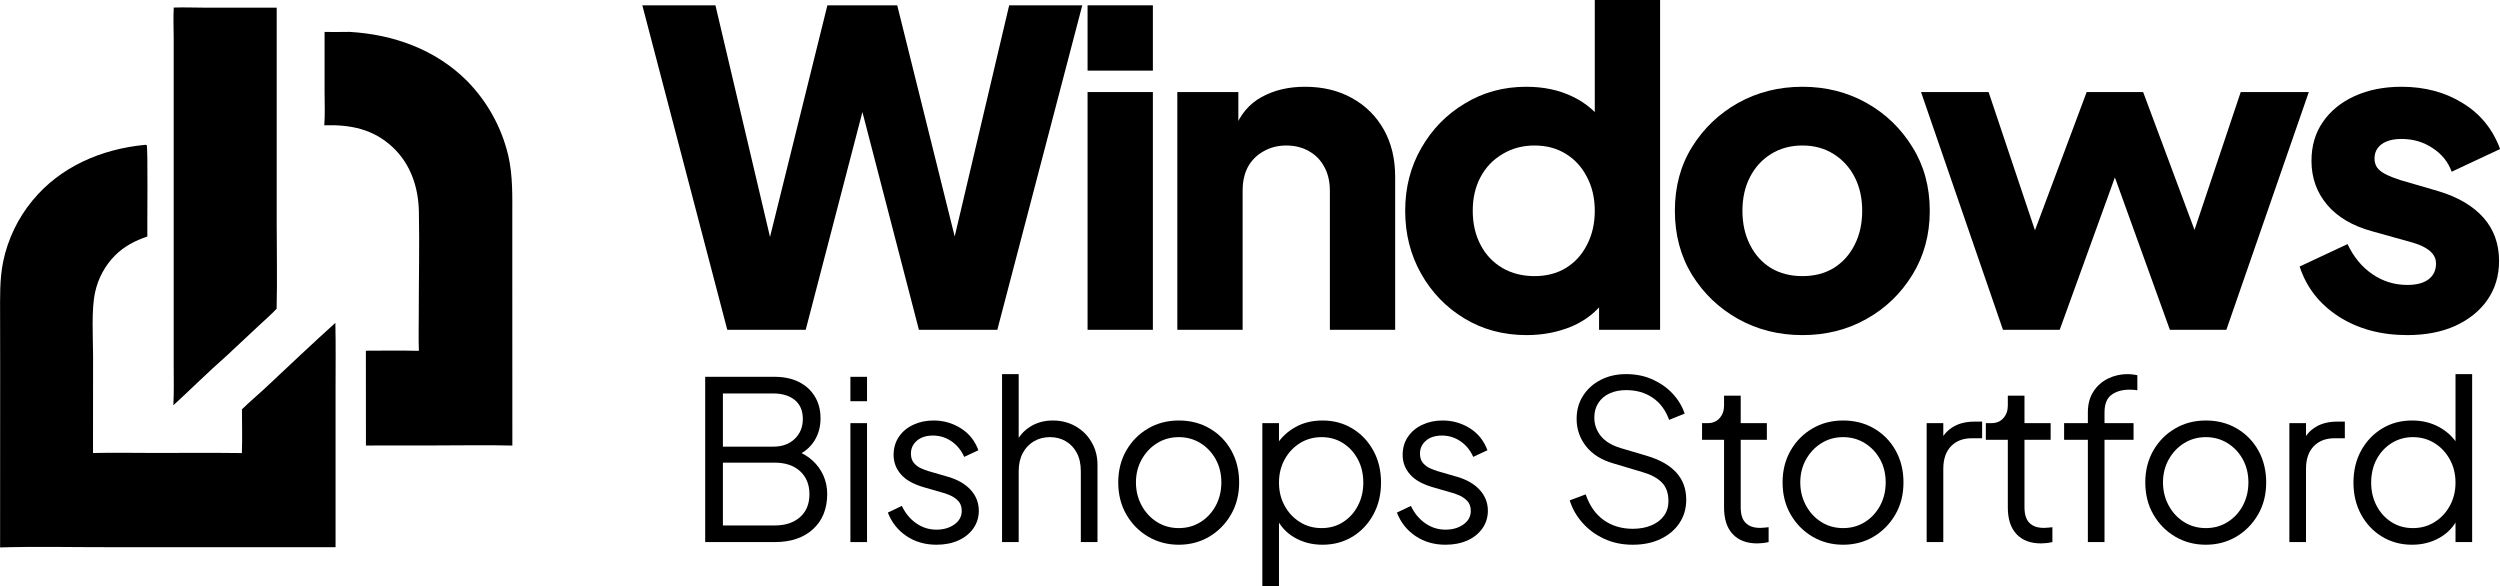 <svg xmlns="http://www.w3.org/2000/svg" xmlns:xlink="http://www.w3.org/1999/xlink" zoomAndPan="magnify" preserveAspectRatio="xMidYMid meet" version="1.2" viewBox="17.74 78.18 154.93 36.34"><defs/><g id="7990aedc2f"><path style=" stroke:none;fill-rule:nonzero;fill:#000000;fill-opacity:1;" d="M 26.691 87.16 C 26.754 87.148 26.77 87.152 26.832 87.172 C 26.914 87.324 26.859 92.152 26.871 92.836 C 26.102 93.102 25.449 93.434 24.867 94.012 C 24.25 94.637 23.824 95.422 23.637 96.277 C 23.395 97.352 23.504 99.059 23.508 100.191 L 23.504 106.254 C 24.77 106.223 26.035 106.25 27.301 106.25 C 29.109 106.25 30.922 106.234 32.73 106.258 C 32.762 105.355 32.734 104.445 32.734 103.547 C 33.219 103.066 33.754 102.629 34.25 102.16 C 35.664 100.828 37.082 99.492 38.523 98.188 C 38.555 99.594 38.535 101.004 38.535 102.41 L 38.535 112.09 L 24.484 112.09 C 22.242 112.094 19.984 112.039 17.746 112.105 L 17.75 100.949 L 17.746 97.758 C 17.746 96.621 17.711 95.5 17.938 94.383 C 18.227 92.992 18.852 91.699 19.754 90.605 C 21.488 88.5 24.027 87.422 26.691 87.16 Z M 26.691 87.16 "/><path style=" stroke:none;fill-rule:nonzero;fill:#000000;fill-opacity:1;" d="M 39.402 80.156 C 42.105 80.312 44.711 81.234 46.66 83.172 C 47.926 84.449 48.816 86.051 49.234 87.801 C 49.527 89.059 49.488 90.336 49.488 91.617 L 49.488 94.957 L 49.492 105.793 C 47.91 105.75 46.316 105.785 44.73 105.785 L 40.418 105.789 L 40.414 99.914 C 41.508 99.91 42.605 99.895 43.699 99.922 C 43.672 99.195 43.691 98.461 43.691 97.734 C 43.691 95.586 43.742 93.43 43.699 91.285 C 43.668 89.793 43.195 88.363 42.094 87.32 C 40.871 86.164 39.457 85.902 37.836 85.941 C 37.891 85.273 37.855 84.578 37.855 83.906 L 37.855 80.16 C 38.371 80.164 38.887 80.164 39.402 80.156 Z M 39.402 80.156 "/><path style=" stroke:none;fill-rule:nonzero;fill:#000000;fill-opacity:1;" d="M 28.508 78.648 C 29.168 78.625 29.844 78.656 30.504 78.656 L 34.887 78.656 L 34.887 91.891 C 34.887 93.695 34.926 95.508 34.883 97.312 C 34.539 97.68 34.148 98.016 33.781 98.359 L 31.773 100.238 C 30.652 101.223 29.582 102.285 28.484 103.297 C 28.527 102.465 28.504 101.629 28.504 100.793 L 28.504 80.496 C 28.5 79.887 28.473 79.258 28.508 78.648 Z M 28.508 78.648 "/><g style="fill:#000000;fill-opacity:1;"><g transform="translate(57.249, 98.619)"><path style="stroke:none" d="M 5.562 0 L 0.297 -20.109 L 4.828 -20.109 L 8.797 -3.266 L 7.594 -3.266 L 11.766 -20.109 L 16.094 -20.109 L 20.281 -3.266 L 19.062 -3.266 L 23.031 -20.109 L 27.562 -20.109 L 22.297 0 L 17.438 0 L 13.234 -16.203 L 14.641 -16.203 L 10.422 0 Z M 5.562 0 "/></g></g><g style="fill:#000000;fill-opacity:1;"><g transform="translate(83.655, 98.619)"><path style="stroke:none" d="M 1.484 0 L 1.484 -14.734 L 5.531 -14.734 L 5.531 0 Z M 1.484 -16.062 L 1.484 -20.109 L 5.531 -20.109 L 5.531 -16.062 Z M 1.484 -16.062 "/></g></g><g style="fill:#000000;fill-opacity:1;"><g transform="translate(89.217, 98.619)"><path style="stroke:none" d="M 1.484 0 L 1.484 -14.734 L 5.266 -14.734 L 5.266 -11.828 L 5.047 -12.469 C 5.391 -13.352 5.941 -14.004 6.703 -14.422 C 7.473 -14.848 8.367 -15.062 9.391 -15.062 C 10.504 -15.062 11.477 -14.828 12.312 -14.359 C 13.156 -13.891 13.812 -13.238 14.281 -12.406 C 14.75 -11.57 14.984 -10.598 14.984 -9.484 L 14.984 0 L 10.938 0 L 10.938 -8.609 C 10.938 -9.191 10.82 -9.688 10.594 -10.094 C 10.375 -10.508 10.062 -10.832 9.656 -11.062 C 9.25 -11.301 8.773 -11.422 8.234 -11.422 C 7.711 -11.422 7.242 -11.301 6.828 -11.062 C 6.41 -10.832 6.086 -10.508 5.859 -10.094 C 5.641 -9.688 5.531 -9.191 5.531 -8.609 L 5.531 0 Z M 1.484 0 "/></g></g><g style="fill:#000000;fill-opacity:1;"><g transform="translate(103.931, 98.619)"><path style="stroke:none" d="M 8.422 0.328 C 6.984 0.328 5.695 -0.016 4.562 -0.703 C 3.426 -1.391 2.531 -2.316 1.875 -3.484 C 1.219 -4.648 0.891 -5.945 0.891 -7.375 C 0.891 -8.812 1.223 -10.109 1.891 -11.266 C 2.555 -12.43 3.457 -13.352 4.594 -14.031 C 5.727 -14.719 6.992 -15.062 8.391 -15.062 C 9.473 -15.062 10.43 -14.859 11.266 -14.453 C 12.109 -14.047 12.77 -13.477 13.25 -12.75 L 12.641 -11.938 L 12.641 -20.438 L 16.688 -20.438 L 16.688 0 L 12.906 0 L 12.906 -2.703 L 13.281 -1.859 C 12.781 -1.141 12.098 -0.594 11.234 -0.219 C 10.367 0.145 9.43 0.328 8.422 0.328 Z M 8.906 -3.328 C 9.645 -3.328 10.289 -3.492 10.844 -3.828 C 11.406 -4.172 11.844 -4.648 12.156 -5.266 C 12.477 -5.879 12.641 -6.582 12.641 -7.375 C 12.641 -8.164 12.477 -8.863 12.156 -9.469 C 11.844 -10.082 11.406 -10.562 10.844 -10.906 C 10.289 -11.25 9.645 -11.422 8.906 -11.422 C 8.164 -11.422 7.504 -11.242 6.922 -10.891 C 6.336 -10.547 5.883 -10.07 5.562 -9.469 C 5.238 -8.863 5.078 -8.164 5.078 -7.375 C 5.078 -6.582 5.238 -5.879 5.562 -5.266 C 5.883 -4.648 6.336 -4.172 6.922 -3.828 C 7.504 -3.492 8.164 -3.328 8.906 -3.328 Z M 8.906 -3.328 "/></g></g><g style="fill:#000000;fill-opacity:1;"><g transform="translate(120.644, 98.619)"><path style="stroke:none" d="M 8.797 0.328 C 7.336 0.328 6.008 -0.004 4.812 -0.672 C 3.625 -1.336 2.672 -2.25 1.953 -3.406 C 1.242 -4.57 0.891 -5.895 0.891 -7.375 C 0.891 -8.863 1.242 -10.18 1.953 -11.328 C 2.672 -12.484 3.625 -13.395 4.812 -14.062 C 6.008 -14.727 7.336 -15.062 8.797 -15.062 C 10.254 -15.062 11.578 -14.727 12.766 -14.062 C 13.953 -13.395 14.898 -12.484 15.609 -11.328 C 16.328 -10.18 16.688 -8.863 16.688 -7.375 C 16.688 -5.895 16.328 -4.57 15.609 -3.406 C 14.898 -2.25 13.953 -1.336 12.766 -0.672 C 11.578 -0.004 10.254 0.328 8.797 0.328 Z M 8.797 -3.328 C 9.535 -3.328 10.18 -3.492 10.734 -3.828 C 11.285 -4.172 11.719 -4.648 12.031 -5.266 C 12.344 -5.879 12.5 -6.582 12.5 -7.375 C 12.5 -8.164 12.344 -8.863 12.031 -9.469 C 11.719 -10.07 11.285 -10.547 10.734 -10.891 C 10.18 -11.242 9.535 -11.422 8.797 -11.422 C 8.055 -11.422 7.406 -11.242 6.844 -10.891 C 6.289 -10.547 5.859 -10.07 5.547 -9.469 C 5.234 -8.863 5.078 -8.164 5.078 -7.375 C 5.078 -6.582 5.234 -5.879 5.547 -5.266 C 5.859 -4.648 6.289 -4.172 6.844 -3.828 C 7.406 -3.492 8.055 -3.328 8.797 -3.328 Z M 8.797 -3.328 "/></g></g><g style="fill:#000000;fill-opacity:1;"><g transform="translate(136.493, 98.619)"><path style="stroke:none" d="M 5.375 0 L 0.297 -14.734 L 4.484 -14.734 L 8.047 -4.109 L 6.594 -4.125 L 10.562 -14.734 L 14.062 -14.734 L 18.016 -4.125 L 16.547 -4.109 L 20.109 -14.734 L 24.328 -14.734 L 19.219 0 L 15.719 0 L 11.609 -11.391 L 13.016 -11.391 L 8.891 0 Z M 5.375 0 "/></g></g><g style="fill:#000000;fill-opacity:1;"><g transform="translate(159.659, 98.619)"><path style="stroke:none" d="M 7.266 0.328 C 5.641 0.328 4.227 -0.051 3.031 -0.812 C 1.832 -1.582 1.02 -2.617 0.594 -3.922 L 3.562 -5.312 C 3.938 -4.52 4.445 -3.898 5.094 -3.453 C 5.75 -3.004 6.473 -2.781 7.266 -2.781 C 7.836 -2.781 8.273 -2.895 8.578 -3.125 C 8.891 -3.363 9.047 -3.691 9.047 -4.109 C 9.047 -4.316 8.988 -4.5 8.875 -4.656 C 8.77 -4.812 8.609 -4.953 8.391 -5.078 C 8.18 -5.203 7.914 -5.312 7.594 -5.406 L 5.078 -6.109 C 3.867 -6.441 2.941 -6.988 2.297 -7.75 C 1.648 -8.52 1.328 -9.426 1.328 -10.469 C 1.328 -11.395 1.562 -12.195 2.031 -12.875 C 2.5 -13.562 3.156 -14.098 4 -14.484 C 4.844 -14.867 5.812 -15.062 6.906 -15.062 C 8.352 -15.062 9.617 -14.723 10.703 -14.047 C 11.797 -13.379 12.566 -12.43 13.016 -11.203 L 10.016 -9.797 C 9.797 -10.41 9.398 -10.898 8.828 -11.266 C 8.266 -11.641 7.625 -11.828 6.906 -11.828 C 6.383 -11.828 5.973 -11.719 5.672 -11.5 C 5.379 -11.281 5.234 -10.984 5.234 -10.609 C 5.234 -10.41 5.285 -10.227 5.391 -10.062 C 5.504 -9.906 5.68 -9.766 5.922 -9.641 C 6.172 -9.516 6.473 -9.395 6.828 -9.281 L 9.188 -8.594 C 10.406 -8.227 11.336 -7.68 11.984 -6.953 C 12.629 -6.223 12.953 -5.328 12.953 -4.266 C 12.953 -3.348 12.711 -2.547 12.234 -1.859 C 11.766 -1.18 11.102 -0.645 10.25 -0.25 C 9.406 0.133 8.41 0.328 7.266 0.328 Z M 7.266 0.328 "/></g></g><g style="fill:#000000;fill-opacity:1;"><g transform="translate(60.231, 111.774)"><path style="stroke:none" d="M 1.211 0 L 1.211 -10.242 L 5.516 -10.242 C 6.09 -10.242 6.594 -10.137 7.02 -9.922 C 7.445 -9.707 7.777 -9.406 8.008 -9.02 C 8.242 -8.637 8.359 -8.188 8.359 -7.672 C 8.359 -7.141 8.23 -6.672 7.969 -6.262 C 7.707 -5.855 7.332 -5.547 6.848 -5.336 L 6.832 -5.664 C 7.238 -5.52 7.582 -5.312 7.871 -5.047 C 8.16 -4.781 8.383 -4.473 8.539 -4.117 C 8.695 -3.766 8.773 -3.387 8.773 -2.984 C 8.773 -2.066 8.48 -1.34 7.898 -0.805 C 7.316 -0.27 6.527 0 5.527 0 Z M 2.309 -1.031 L 5.527 -1.031 C 6.18 -1.031 6.699 -1.203 7.09 -1.547 C 7.477 -1.891 7.672 -2.363 7.672 -2.969 C 7.672 -3.566 7.477 -4.039 7.09 -4.395 C 6.699 -4.746 6.18 -4.922 5.527 -4.922 L 2.309 -4.922 Z M 2.309 -5.914 L 5.43 -5.914 C 5.98 -5.914 6.422 -6.074 6.758 -6.395 C 7.094 -6.715 7.262 -7.129 7.262 -7.633 C 7.262 -8.145 7.094 -8.535 6.758 -8.809 C 6.422 -9.078 5.98 -9.211 5.43 -9.211 L 2.309 -9.211 Z M 2.309 -5.914 "/></g></g><g style="fill:#000000;fill-opacity:1;"><g transform="translate(69.382, 111.774)"><path style="stroke:none" d="M 1.059 0 L 1.059 -7.371 L 2.09 -7.371 L 2.09 0 Z M 1.059 -8.73 L 1.059 -10.242 L 2.09 -10.242 L 2.09 -8.73 Z M 1.059 -8.73 "/></g></g><g style="fill:#000000;fill-opacity:1;"><g transform="translate(72.157, 111.774)"><path style="stroke:none" d="M 3.617 0.164 C 2.91 0.164 2.293 -0.016 1.762 -0.371 C 1.227 -0.73 0.844 -1.215 0.605 -1.828 L 1.473 -2.242 C 1.684 -1.793 1.977 -1.434 2.359 -1.168 C 2.738 -0.902 3.156 -0.77 3.617 -0.77 C 4.055 -0.77 4.426 -0.879 4.73 -1.094 C 5.031 -1.309 5.184 -1.59 5.184 -1.938 C 5.184 -2.195 5.109 -2.398 4.965 -2.551 C 4.816 -2.703 4.648 -2.82 4.453 -2.902 C 4.262 -2.984 4.094 -3.043 3.945 -3.078 L 2.887 -3.383 C 2.211 -3.574 1.719 -3.844 1.418 -4.195 C 1.113 -4.543 0.961 -4.945 0.961 -5.402 C 0.961 -5.836 1.074 -6.211 1.293 -6.531 C 1.512 -6.852 1.809 -7.098 2.188 -7.273 C 2.562 -7.449 2.98 -7.535 3.438 -7.535 C 4.062 -7.535 4.625 -7.371 5.137 -7.047 C 5.645 -6.723 6.004 -6.27 6.215 -5.691 L 5.336 -5.281 C 5.152 -5.691 4.887 -6.016 4.543 -6.25 C 4.199 -6.484 3.816 -6.602 3.395 -6.602 C 2.984 -6.602 2.652 -6.496 2.406 -6.285 C 2.16 -6.074 2.035 -5.809 2.035 -5.484 C 2.035 -5.238 2.098 -5.043 2.227 -4.895 C 2.355 -4.75 2.504 -4.637 2.676 -4.566 C 2.844 -4.492 2.992 -4.438 3.121 -4.398 L 4.344 -4.043 C 4.941 -3.867 5.406 -3.598 5.742 -3.23 C 6.074 -2.863 6.242 -2.434 6.242 -1.938 C 6.242 -1.535 6.129 -1.172 5.906 -0.852 C 5.68 -0.531 5.371 -0.281 4.977 -0.102 C 4.582 0.074 4.129 0.164 3.617 0.164 Z M 3.617 0.164 "/></g></g><g style="fill:#000000;fill-opacity:1;"><g transform="translate(78.78, 111.774)"><path style="stroke:none" d="M 1.059 0 L 1.059 -10.41 L 2.09 -10.41 L 2.09 -5.941 L 1.855 -5.996 C 2.039 -6.473 2.34 -6.848 2.758 -7.121 C 3.176 -7.398 3.656 -7.535 4.207 -7.535 C 4.73 -7.535 5.199 -7.414 5.617 -7.176 C 6.035 -6.938 6.363 -6.613 6.605 -6.195 C 6.852 -5.777 6.973 -5.309 6.973 -4.785 L 6.973 0 L 5.941 0 L 5.941 -4.387 C 5.941 -4.836 5.859 -5.215 5.691 -5.527 C 5.527 -5.84 5.301 -6.078 5.012 -6.25 C 4.723 -6.418 4.395 -6.504 4.027 -6.504 C 3.66 -6.504 3.332 -6.418 3.039 -6.25 C 2.746 -6.078 2.516 -5.836 2.344 -5.52 C 2.176 -5.203 2.09 -4.828 2.09 -4.387 L 2.09 0 Z M 1.059 0 "/></g></g><g style="fill:#000000;fill-opacity:1;"><g transform="translate(86.282, 111.774)"><path style="stroke:none" d="M 4.512 0.164 C 3.812 0.164 3.18 -0.004 2.613 -0.336 C 2.043 -0.672 1.594 -1.129 1.258 -1.711 C 0.922 -2.293 0.758 -2.957 0.758 -3.699 C 0.758 -4.434 0.922 -5.086 1.25 -5.664 C 1.582 -6.242 2.027 -6.699 2.594 -7.031 C 3.156 -7.367 3.797 -7.535 4.512 -7.535 C 5.227 -7.535 5.863 -7.371 6.43 -7.039 C 6.992 -6.711 7.438 -6.258 7.762 -5.68 C 8.086 -5.102 8.25 -4.441 8.25 -3.699 C 8.25 -2.945 8.082 -2.281 7.742 -1.699 C 7.402 -1.117 6.949 -0.66 6.387 -0.328 C 5.824 0 5.199 0.164 4.512 0.164 Z M 4.512 -0.867 C 5.004 -0.867 5.453 -0.988 5.852 -1.238 C 6.25 -1.484 6.566 -1.824 6.801 -2.254 C 7.031 -2.688 7.148 -3.168 7.148 -3.699 C 7.148 -4.23 7.031 -4.707 6.801 -5.129 C 6.566 -5.551 6.25 -5.887 5.852 -6.133 C 5.453 -6.379 5.004 -6.504 4.512 -6.504 C 4.016 -6.504 3.566 -6.379 3.168 -6.133 C 2.77 -5.887 2.453 -5.551 2.215 -5.129 C 1.977 -4.707 1.855 -4.23 1.855 -3.699 C 1.855 -3.168 1.977 -2.688 2.215 -2.254 C 2.453 -1.824 2.77 -1.484 3.168 -1.238 C 3.566 -0.988 4.016 -0.867 4.512 -0.867 Z M 4.512 -0.867 "/></g></g><g style="fill:#000000;fill-opacity:1;"><g transform="translate(94.911, 111.774)"><path style="stroke:none" d="M 1.059 2.75 L 1.059 -7.371 L 2.09 -7.371 L 2.09 -5.719 L 1.926 -6.008 C 2.219 -6.477 2.609 -6.848 3.102 -7.121 C 3.59 -7.398 4.152 -7.535 4.785 -7.535 C 5.48 -7.535 6.102 -7.367 6.648 -7.031 C 7.195 -6.699 7.625 -6.242 7.941 -5.664 C 8.258 -5.086 8.414 -4.426 8.414 -3.684 C 8.414 -2.953 8.258 -2.293 7.941 -1.711 C 7.625 -1.129 7.195 -0.672 6.648 -0.336 C 6.102 -0.004 5.48 0.164 4.785 0.164 C 4.152 0.164 3.582 0.02 3.074 -0.27 C 2.562 -0.559 2.184 -0.969 1.926 -1.5 L 2.09 -1.648 L 2.09 2.75 Z M 4.73 -0.867 C 5.227 -0.867 5.668 -0.988 6.059 -1.238 C 6.445 -1.484 6.754 -1.82 6.977 -2.25 C 7.203 -2.676 7.316 -3.152 7.316 -3.684 C 7.316 -4.227 7.203 -4.707 6.977 -5.129 C 6.754 -5.551 6.445 -5.887 6.059 -6.133 C 5.668 -6.379 5.227 -6.504 4.73 -6.504 C 4.234 -6.504 3.789 -6.379 3.391 -6.133 C 2.992 -5.887 2.676 -5.547 2.441 -5.121 C 2.207 -4.695 2.09 -4.215 2.09 -3.684 C 2.09 -3.152 2.207 -2.676 2.441 -2.25 C 2.676 -1.82 2.992 -1.484 3.391 -1.238 C 3.789 -0.988 4.234 -0.867 4.73 -0.867 Z M 4.73 -0.867 "/></g></g><g style="fill:#000000;fill-opacity:1;"><g transform="translate(103.704, 111.774)"><path style="stroke:none" d="M 3.617 0.164 C 2.91 0.164 2.293 -0.016 1.762 -0.371 C 1.227 -0.73 0.844 -1.215 0.605 -1.828 L 1.473 -2.242 C 1.684 -1.793 1.977 -1.434 2.359 -1.168 C 2.738 -0.902 3.156 -0.77 3.617 -0.77 C 4.055 -0.77 4.426 -0.879 4.73 -1.094 C 5.031 -1.309 5.184 -1.59 5.184 -1.938 C 5.184 -2.195 5.109 -2.398 4.965 -2.551 C 4.816 -2.703 4.648 -2.82 4.453 -2.902 C 4.262 -2.984 4.094 -3.043 3.945 -3.078 L 2.887 -3.383 C 2.211 -3.574 1.719 -3.844 1.418 -4.195 C 1.113 -4.543 0.961 -4.945 0.961 -5.402 C 0.961 -5.836 1.074 -6.211 1.293 -6.531 C 1.512 -6.852 1.809 -7.098 2.188 -7.273 C 2.562 -7.449 2.98 -7.535 3.438 -7.535 C 4.062 -7.535 4.625 -7.371 5.137 -7.047 C 5.645 -6.723 6.004 -6.27 6.215 -5.691 L 5.336 -5.281 C 5.152 -5.691 4.887 -6.016 4.543 -6.25 C 4.199 -6.484 3.816 -6.602 3.395 -6.602 C 2.984 -6.602 2.652 -6.496 2.406 -6.285 C 2.16 -6.074 2.035 -5.809 2.035 -5.484 C 2.035 -5.238 2.098 -5.043 2.227 -4.895 C 2.355 -4.75 2.504 -4.637 2.676 -4.566 C 2.844 -4.492 2.992 -4.438 3.121 -4.398 L 4.344 -4.043 C 4.941 -3.867 5.406 -3.598 5.742 -3.23 C 6.074 -2.863 6.242 -2.434 6.242 -1.938 C 6.242 -1.535 6.129 -1.172 5.906 -0.852 C 5.68 -0.531 5.371 -0.281 4.977 -0.102 C 4.582 0.074 4.129 0.164 3.617 0.164 Z M 3.617 0.164 "/></g></g><g style="fill:#000000;fill-opacity:1;"><g transform="translate(114.262, 111.774)"><path style="stroke:none" d="M 4.66 0.164 C 4.012 0.164 3.418 0.043 2.887 -0.207 C 2.355 -0.453 1.906 -0.785 1.539 -1.203 C 1.172 -1.621 0.91 -2.082 0.758 -2.586 L 1.746 -2.957 C 1.984 -2.258 2.355 -1.73 2.859 -1.367 C 3.363 -1.008 3.965 -0.824 4.66 -0.824 C 5.102 -0.824 5.488 -0.895 5.824 -1.039 C 6.156 -1.18 6.418 -1.379 6.602 -1.637 C 6.785 -1.895 6.875 -2.191 6.875 -2.531 C 6.875 -3.035 6.738 -3.422 6.461 -3.699 C 6.188 -3.973 5.793 -4.184 5.281 -4.332 L 3.438 -4.883 C 2.715 -5.094 2.156 -5.445 1.766 -5.941 C 1.379 -6.434 1.184 -7 1.184 -7.633 C 1.184 -8.172 1.316 -8.652 1.582 -9.066 C 1.848 -9.484 2.211 -9.812 2.676 -10.051 C 3.137 -10.289 3.66 -10.41 4.25 -10.41 C 4.863 -10.41 5.414 -10.297 5.906 -10.07 C 6.395 -9.848 6.812 -9.551 7.148 -9.184 C 7.488 -8.816 7.73 -8.41 7.879 -7.961 L 6.918 -7.574 C 6.695 -8.18 6.355 -8.641 5.891 -8.949 C 5.43 -9.262 4.887 -9.418 4.262 -9.418 C 3.867 -9.418 3.523 -9.352 3.223 -9.211 C 2.926 -9.074 2.695 -8.879 2.531 -8.621 C 2.363 -8.363 2.281 -8.062 2.281 -7.715 C 2.281 -7.293 2.414 -6.914 2.68 -6.578 C 2.945 -6.246 3.355 -5.996 3.906 -5.828 L 5.527 -5.348 C 6.336 -5.109 6.945 -4.766 7.355 -4.316 C 7.77 -3.867 7.977 -3.305 7.977 -2.625 C 7.977 -2.078 7.836 -1.594 7.555 -1.176 C 7.277 -0.758 6.887 -0.43 6.387 -0.191 C 5.887 0.047 5.312 0.164 4.66 0.164 Z M 4.66 0.164 "/></g></g><g style="fill:#000000;fill-opacity:1;"><g transform="translate(122.767, 111.774)"><path style="stroke:none" d="M 3.879 0.082 C 3.219 0.082 2.707 -0.109 2.352 -0.496 C 1.992 -0.879 1.816 -1.43 1.816 -2.145 L 1.816 -6.34 L 0.453 -6.34 L 0.453 -7.371 L 0.797 -7.371 C 1.109 -7.371 1.355 -7.473 1.539 -7.68 C 1.723 -7.887 1.816 -8.145 1.816 -8.457 L 1.816 -9.074 L 2.848 -9.074 L 2.848 -7.371 L 4.469 -7.371 L 4.469 -6.34 L 2.848 -6.34 L 2.848 -2.145 C 2.848 -1.898 2.883 -1.68 2.957 -1.492 C 3.031 -1.305 3.156 -1.156 3.336 -1.047 C 3.512 -0.934 3.754 -0.879 4.055 -0.879 C 4.129 -0.879 4.215 -0.883 4.316 -0.895 C 4.418 -0.902 4.504 -0.91 4.578 -0.922 L 4.578 0 C 4.469 0.027 4.344 0.047 4.207 0.062 C 4.07 0.074 3.961 0.082 3.879 0.082 Z M 3.879 0.082 "/></g></g><g style="fill:#000000;fill-opacity:1;"><g transform="translate(127.452, 111.774)"><path style="stroke:none" d="M 4.512 0.164 C 3.812 0.164 3.18 -0.004 2.613 -0.336 C 2.043 -0.672 1.594 -1.129 1.258 -1.711 C 0.922 -2.293 0.758 -2.957 0.758 -3.699 C 0.758 -4.434 0.922 -5.086 1.25 -5.664 C 1.582 -6.242 2.027 -6.699 2.594 -7.031 C 3.156 -7.367 3.797 -7.535 4.512 -7.535 C 5.227 -7.535 5.863 -7.371 6.43 -7.039 C 6.992 -6.711 7.438 -6.258 7.762 -5.68 C 8.086 -5.102 8.25 -4.441 8.25 -3.699 C 8.25 -2.945 8.082 -2.281 7.742 -1.699 C 7.402 -1.117 6.949 -0.66 6.387 -0.328 C 5.824 0 5.199 0.164 4.512 0.164 Z M 4.512 -0.867 C 5.004 -0.867 5.453 -0.988 5.852 -1.238 C 6.25 -1.484 6.566 -1.824 6.801 -2.254 C 7.031 -2.688 7.148 -3.168 7.148 -3.699 C 7.148 -4.23 7.031 -4.707 6.801 -5.129 C 6.566 -5.551 6.25 -5.887 5.852 -6.133 C 5.453 -6.379 5.004 -6.504 4.512 -6.504 C 4.016 -6.504 3.566 -6.379 3.168 -6.133 C 2.77 -5.887 2.453 -5.551 2.215 -5.129 C 1.977 -4.707 1.855 -4.23 1.855 -3.699 C 1.855 -3.168 1.977 -2.688 2.215 -2.254 C 2.453 -1.824 2.77 -1.484 3.168 -1.238 C 3.566 -0.988 4.016 -0.867 4.512 -0.867 Z M 4.512 -0.867 "/></g></g><g style="fill:#000000;fill-opacity:1;"><g transform="translate(136.08, 111.774)"><path style="stroke:none" d="M 1.059 0 L 1.059 -7.371 L 2.09 -7.371 L 2.09 -6.16 L 1.953 -6.34 C 2.125 -6.688 2.391 -6.961 2.742 -7.164 C 3.098 -7.367 3.523 -7.465 4.027 -7.465 L 4.496 -7.465 L 4.496 -6.434 L 3.852 -6.434 C 3.316 -6.434 2.891 -6.27 2.57 -5.941 C 2.25 -5.609 2.09 -5.141 2.09 -4.539 L 2.09 0 Z M 1.059 0 "/></g></g><g style="fill:#000000;fill-opacity:1;"><g transform="translate(140.353, 111.774)"><path style="stroke:none" d="M 3.879 0.082 C 3.219 0.082 2.707 -0.109 2.352 -0.496 C 1.992 -0.879 1.816 -1.43 1.816 -2.145 L 1.816 -6.34 L 0.453 -6.34 L 0.453 -7.371 L 0.797 -7.371 C 1.109 -7.371 1.355 -7.473 1.539 -7.68 C 1.723 -7.887 1.816 -8.145 1.816 -8.457 L 1.816 -9.074 L 2.848 -9.074 L 2.848 -7.371 L 4.469 -7.371 L 4.469 -6.34 L 2.848 -6.34 L 2.848 -2.145 C 2.848 -1.898 2.883 -1.68 2.957 -1.492 C 3.031 -1.305 3.156 -1.156 3.336 -1.047 C 3.512 -0.934 3.754 -0.879 4.055 -0.879 C 4.129 -0.879 4.215 -0.883 4.316 -0.895 C 4.418 -0.902 4.504 -0.91 4.578 -0.922 L 4.578 0 C 4.469 0.027 4.344 0.047 4.207 0.062 C 4.07 0.074 3.961 0.082 3.879 0.082 Z M 3.879 0.082 "/></g></g><g style="fill:#000000;fill-opacity:1;"><g transform="translate(145.313, 111.774)"><path style="stroke:none" d="M 1.816 0 L 1.816 -6.34 L 0.344 -6.34 L 0.344 -7.371 L 1.816 -7.371 L 1.816 -8.031 C 1.816 -8.543 1.93 -8.977 2.16 -9.328 C 2.387 -9.684 2.691 -9.949 3.066 -10.133 C 3.441 -10.316 3.844 -10.41 4.277 -10.41 C 4.367 -10.41 4.473 -10.402 4.594 -10.387 C 4.711 -10.375 4.809 -10.359 4.883 -10.34 L 4.883 -9.406 C 4.816 -9.422 4.73 -9.434 4.621 -9.438 C 4.512 -9.445 4.434 -9.445 4.387 -9.445 C 3.945 -9.445 3.578 -9.34 3.285 -9.129 C 2.992 -8.918 2.848 -8.551 2.848 -8.031 L 2.848 -7.371 L 4.648 -7.371 L 4.648 -6.34 L 2.848 -6.34 L 2.848 0 Z M 1.816 0 "/></g></g><g style="fill:#000000;fill-opacity:1;"><g transform="translate(149.93, 111.774)"><path style="stroke:none" d="M 4.512 0.164 C 3.812 0.164 3.18 -0.004 2.613 -0.336 C 2.043 -0.672 1.594 -1.129 1.258 -1.711 C 0.922 -2.293 0.758 -2.957 0.758 -3.699 C 0.758 -4.434 0.922 -5.086 1.25 -5.664 C 1.582 -6.242 2.027 -6.699 2.594 -7.031 C 3.156 -7.367 3.797 -7.535 4.512 -7.535 C 5.227 -7.535 5.863 -7.371 6.43 -7.039 C 6.992 -6.711 7.438 -6.258 7.762 -5.68 C 8.086 -5.102 8.25 -4.441 8.25 -3.699 C 8.25 -2.945 8.082 -2.281 7.742 -1.699 C 7.402 -1.117 6.949 -0.66 6.387 -0.328 C 5.824 0 5.199 0.164 4.512 0.164 Z M 4.512 -0.867 C 5.004 -0.867 5.453 -0.988 5.852 -1.238 C 6.25 -1.484 6.566 -1.824 6.801 -2.254 C 7.031 -2.688 7.148 -3.168 7.148 -3.699 C 7.148 -4.23 7.031 -4.707 6.801 -5.129 C 6.566 -5.551 6.25 -5.887 5.852 -6.133 C 5.453 -6.379 5.004 -6.504 4.512 -6.504 C 4.016 -6.504 3.566 -6.379 3.168 -6.133 C 2.77 -5.887 2.453 -5.551 2.215 -5.129 C 1.977 -4.707 1.855 -4.23 1.855 -3.699 C 1.855 -3.168 1.977 -2.688 2.215 -2.254 C 2.453 -1.824 2.77 -1.484 3.168 -1.238 C 3.566 -0.988 4.016 -0.867 4.512 -0.867 Z M 4.512 -0.867 "/></g></g><g style="fill:#000000;fill-opacity:1;"><g transform="translate(158.558, 111.774)"><path style="stroke:none" d="M 1.059 0 L 1.059 -7.371 L 2.09 -7.371 L 2.09 -6.16 L 1.953 -6.34 C 2.125 -6.688 2.391 -6.961 2.742 -7.164 C 3.098 -7.367 3.523 -7.465 4.027 -7.465 L 4.496 -7.465 L 4.496 -6.434 L 3.852 -6.434 C 3.316 -6.434 2.891 -6.27 2.57 -5.941 C 2.25 -5.609 2.09 -5.141 2.09 -4.539 L 2.09 0 Z M 1.059 0 "/></g></g><g style="fill:#000000;fill-opacity:1;"><g transform="translate(162.831, 111.774)"><path style="stroke:none" d="M 4.387 0.164 C 3.699 0.164 3.078 -0.004 2.531 -0.336 C 1.98 -0.672 1.547 -1.129 1.23 -1.711 C 0.914 -2.293 0.758 -2.953 0.758 -3.684 C 0.758 -4.426 0.914 -5.086 1.23 -5.664 C 1.547 -6.242 1.977 -6.699 2.523 -7.031 C 3.07 -7.367 3.691 -7.535 4.387 -7.535 C 5.02 -7.535 5.582 -7.398 6.078 -7.121 C 6.574 -6.848 6.961 -6.477 7.246 -6.008 L 7.082 -5.719 L 7.082 -10.41 L 8.113 -10.41 L 8.113 0 L 7.082 0 L 7.082 -1.648 L 7.246 -1.5 C 6.988 -0.969 6.605 -0.559 6.098 -0.27 C 5.59 0.02 5.02 0.164 4.387 0.164 Z M 4.441 -0.867 C 4.938 -0.867 5.383 -0.988 5.781 -1.238 C 6.18 -1.484 6.496 -1.82 6.73 -2.25 C 6.965 -2.676 7.082 -3.152 7.082 -3.684 C 7.082 -4.215 6.965 -4.695 6.73 -5.121 C 6.496 -5.547 6.18 -5.887 5.781 -6.133 C 5.383 -6.379 4.938 -6.504 4.441 -6.504 C 3.957 -6.504 3.516 -6.379 3.121 -6.133 C 2.727 -5.887 2.418 -5.551 2.191 -5.129 C 1.969 -4.707 1.855 -4.227 1.855 -3.684 C 1.855 -3.152 1.969 -2.676 2.191 -2.25 C 2.418 -1.82 2.727 -1.484 3.113 -1.238 C 3.504 -0.988 3.945 -0.867 4.441 -0.867 Z M 4.441 -0.867 "/></g></g></g></svg>
